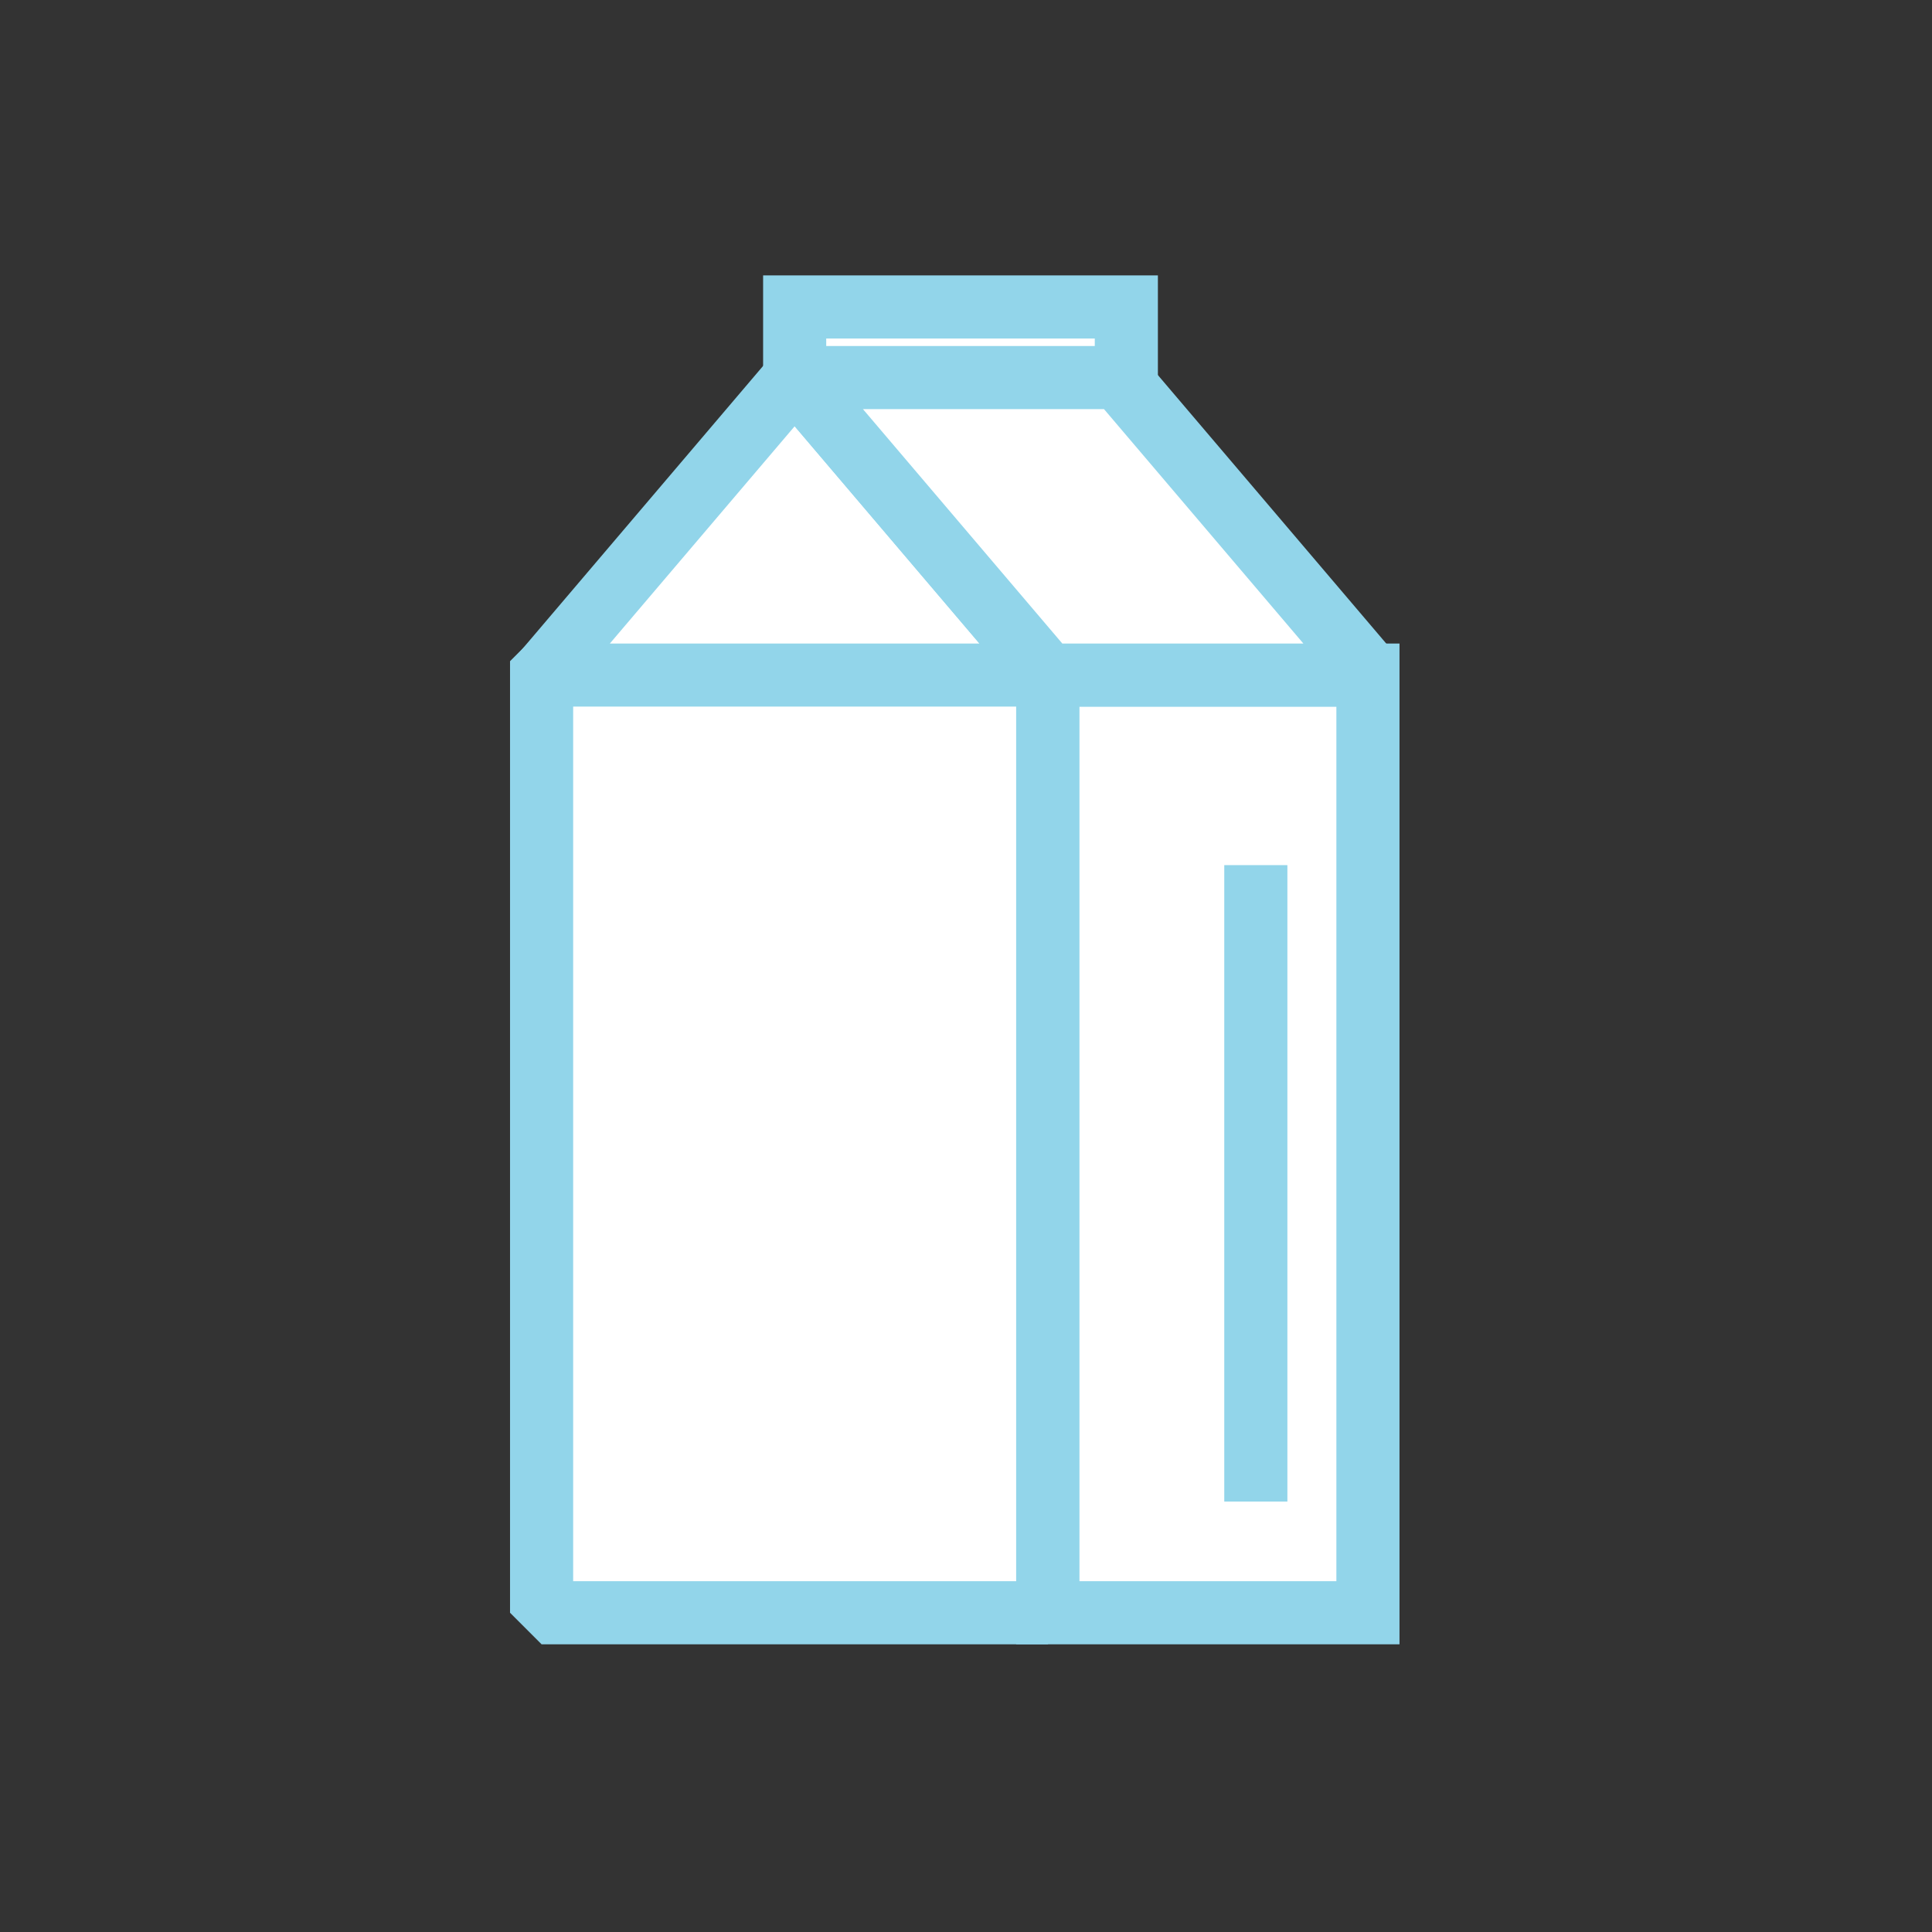 <?xml version="1.0" encoding="utf-8"?>
<!-- Generator: Adobe Illustrator 15.1.0, SVG Export Plug-In . SVG Version: 6.00 Build 0)  -->
<!DOCTYPE svg PUBLIC "-//W3C//DTD SVG 1.1//EN" "http://www.w3.org/Graphics/SVG/1.1/DTD/svg11.dtd">
<svg version="1.1" id="Layer_1" xmlns="http://www.w3.org/2000/svg" xmlns:xlink="http://www.w3.org/1999/xlink" x="0px" y="0px"
	 width="138.947px" height="138.947px" viewBox="0 0 138.947 138.947" enable-background="new 0 0 138.947 138.947"
	 xml:space="preserve">
<rect x="0" y="0" width="138.947" height="138.947" fill="#333333" stroke="none"/>
<rect x="75.35" y="48.551" fill="#FFFFFF" width="23.03" height="67.437"/>
<path fill="#92D5EA" d="M100.65,118.257H73.081V46.282h27.569V118.257z M77.62,113.718h18.491V50.821H77.62V113.718z"/>
<rect x="38.951" y="47.551" fill="#FFFFFF" width="36.399" height="68.438"/>
<path fill="#92D5EA" d="M75.35,118.257H38.951l-2.27-2.27V47.551l2.27-2.269H75.35l2.27,2.269v68.438L75.35,118.257z
	 M41.221,113.718h31.86V49.82h-31.86V113.718z"/>
<rect x="57.152" y="22.076" fill="#FFFFFF" width="23.853" height="5.543"/>
<path fill="#92D5EA" d="M83.274,29.888H54.882V19.806h28.392V29.888z M59.421,25.349h19.314v-1.004H59.421V25.349z"/>
<polygon fill="#FFFFFF" points="57.152,27.152 38.951,48.55 75.351,48.55 "/>
<path fill="#92D5EA" d="M75.351,50.819h-36.4l-1.729-3.74l18.2-21.398h3.458L77.081,47.08L75.351,50.819z M43.86,46.281h26.58
	L57.151,30.655L43.86,46.281z"/>
<rect x="88.048" y="62.219" fill="#92D5EA" width="4.539" height="45.771"/>
<polygon fill="#FFFFFF" points="80.446,27.152 57.152,27.152 75.351,48.55 98.647,48.55 "/>
<path fill="#92D5EA" d="M98.647,50.819H75.351l-1.729-0.798l-18.2-21.398l1.729-3.74h23.294l1.728,0.799l18.202,21.398
	L98.647,50.819z M76.4,46.281h17.337l-14.34-16.859H62.061L76.4,46.281z"/>
</svg>
